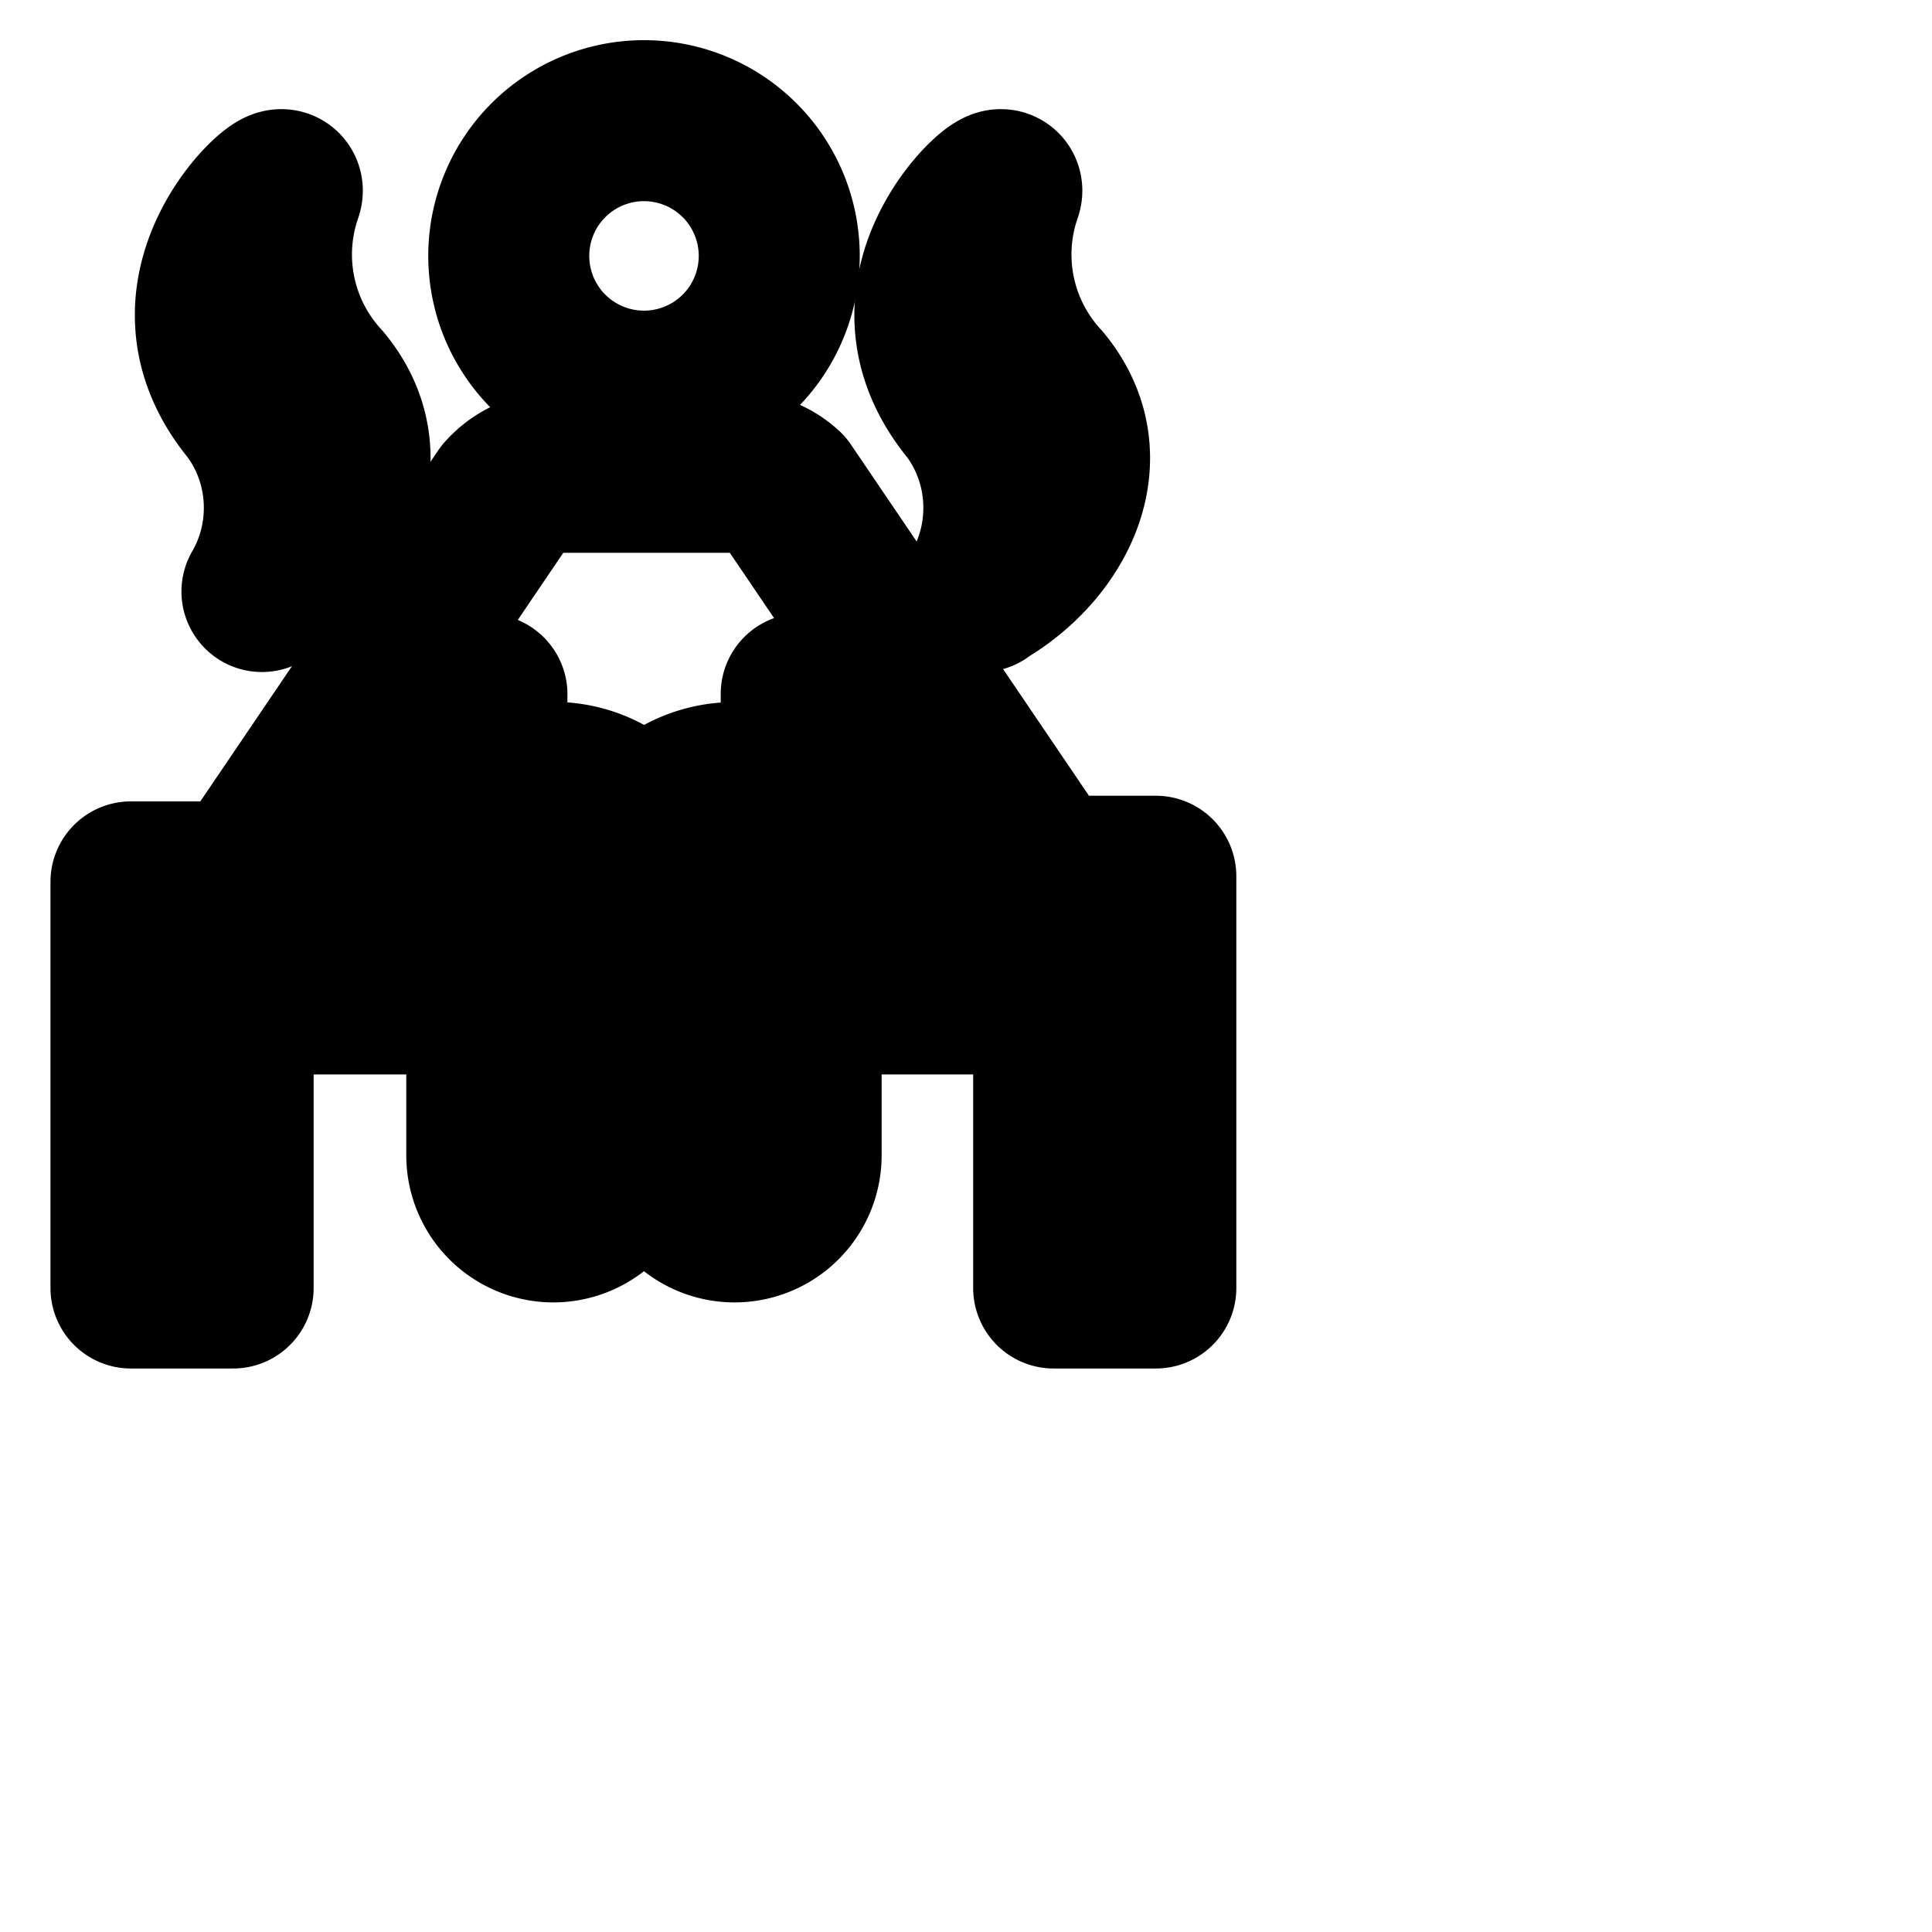 <svg xmlns="http://www.w3.org/2000/svg" width="24" height="24" viewBox="0 0 24 24" fill="none" stroke="currentColor" stroke-width="2" stroke-linecap="round" stroke-linejoin="round" class="feather feather-spa-facilities"><path d="M12.997 10.885l-3.253-4.8a.849.849 0 0 0-.654-.218H6.907a.85.85 0 0 0-.634.287l-.001.001-3.253 4.8H1.627V16h1.269v-3.653h2.619v-1.269a1.425 1.425 0 0 1 .001-.196l-.982.004 1.515-2.261v1.381a1.347 1.347 0 0 1 1.949.31 1.367 1.367 0 0 1 1.125-.595c.314 0 .603.107.833.288L9.953 8.62l1.515 2.261h-.997a1.425 1.425 0 0 1-.001.196v1.27h2.619V16h1.269v-5.115z"></path><path d="M9.68 3.179a1.68 1.68 0 1 1-3.36 0 1.68 1.68 0 0 1 3.36 0z"></path><path d="M7.701 11.077a.827.827 0 1 0-1.654 0v3.275a.827.827 0 1 0 1.654 0z"></path><path d="M9.952 11.077a.827.827 0 1 0-1.654 0v3.275a.827.827 0 1 0 1.654 0z"></path><path d="M3.259 7.339c.928-.533 1.493-1.664.741-2.571a2.369 2.369 0 0 1-.496-2.385c.084-.244-1.605 1.195-.384 2.683.257.342.412.774.412 1.242 0 .379-.101.734-.278 1.04z"></path><path d="M12.197 7.339c.928-.533 1.493-1.664.741-2.571a2.369 2.369 0 0 1-.496-2.385c.084-.244-1.605 1.195-.384 2.683.257.342.412.774.412 1.242 0 .379-.101.734-.278 1.04z"></path></svg>